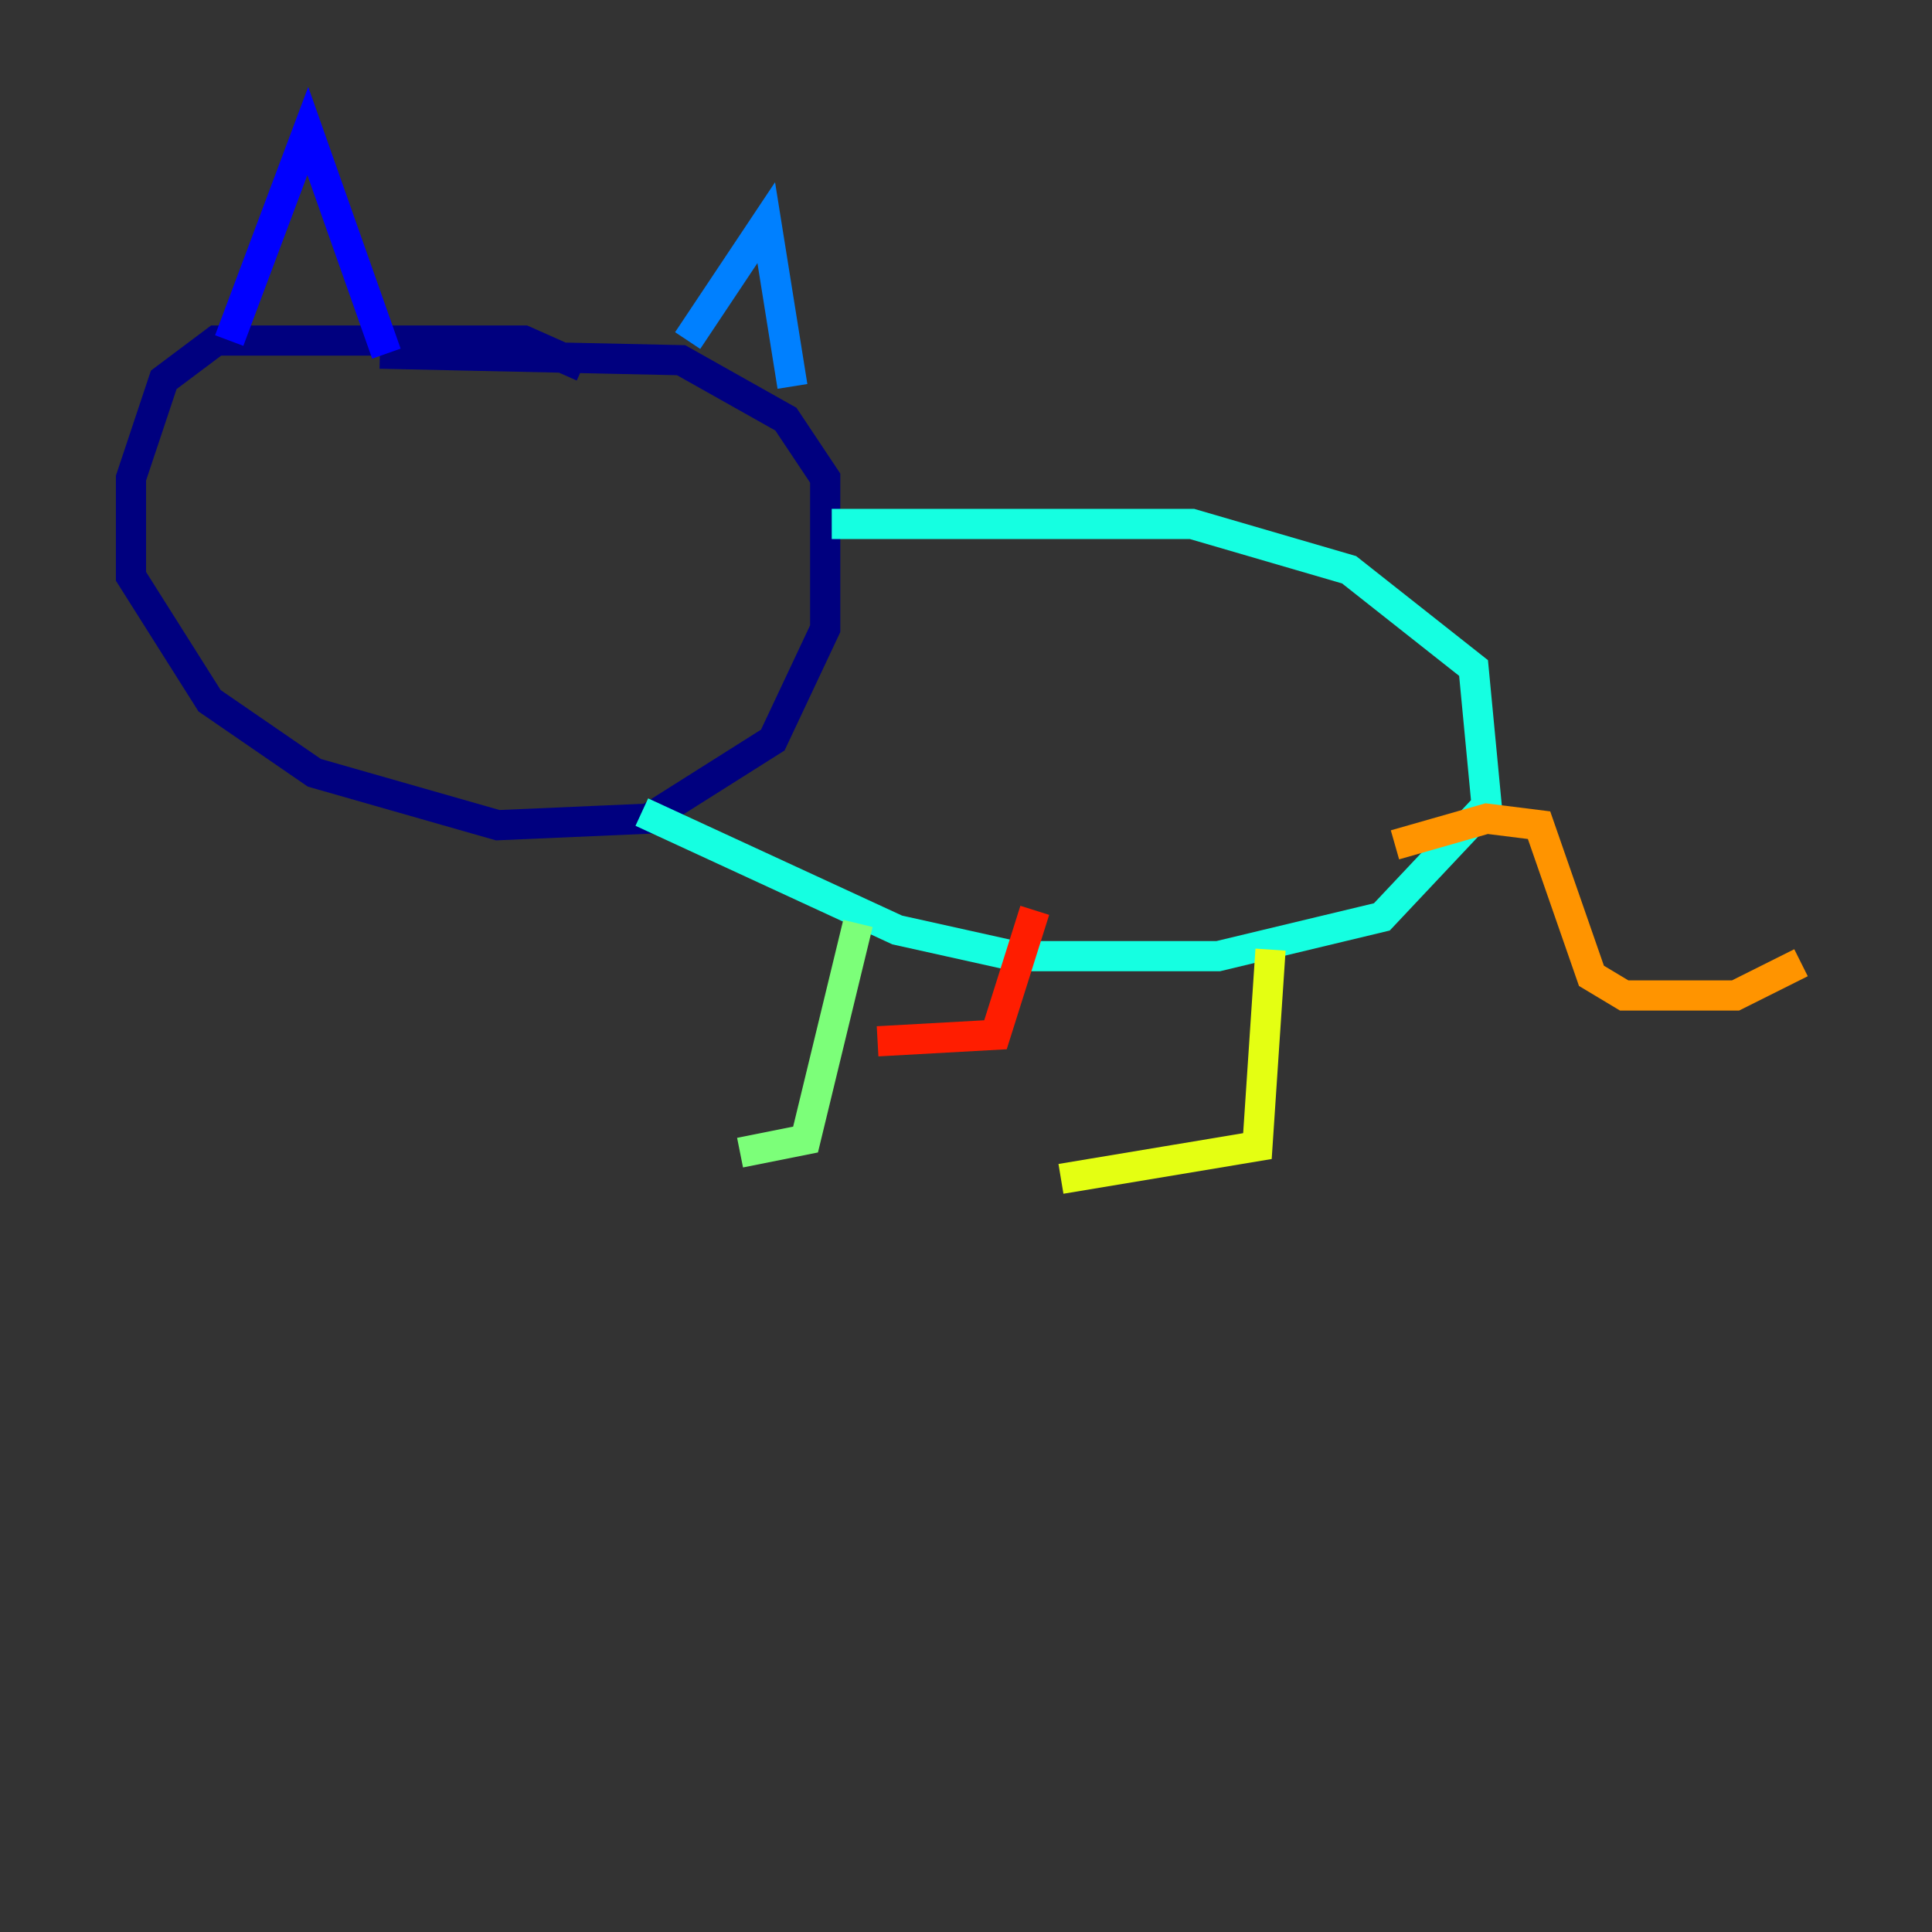 <?xml version="1.0" encoding="utf-8" ?>
<svg baseProfile="tiny" height="128" version="1.2" viewBox="0,0,128,128" width="128" xmlns="http://www.w3.org/2000/svg" xmlns:ev="http://www.w3.org/2001/xml-events" xmlns:xlink="http://www.w3.org/1999/xlink"><rect x="0" y="0" width="128" height="128" fill="#333333" stroke="none"/><defs /><polyline fill="none" points="38.617,24.298 34.712,22.563 14.319,22.563 10.848,25.166 8.678,31.675 8.678,38.183 13.885,46.427 20.827,51.2 32.976,54.671 42.956,54.237 51.2,49.031 54.671,41.654 54.671,31.675 52.068,27.77 45.125,23.864 25.166,23.43" stroke="#00007f" stroke-width="2" /><polyline fill="none" points="15.186,22.563 20.393,8.678 25.6,23.43" stroke="#0000ff" stroke-width="2" /><polyline fill="none" points="45.559,22.563 50.766,14.752 52.502,25.6" stroke="#0080ff" stroke-width="2" /><polyline fill="none" points="55.105,34.712 78.969,34.712 89.383,37.749 97.627,44.258 98.495,53.37 91.552,60.746 80.705,63.349 67.254,63.349 59.444,61.614 42.522,53.803" stroke="#15ffe1" stroke-width="2" /><polyline fill="none" points="56.841,61.18 53.37,75.498 49.031,76.366" stroke="#7cff79" stroke-width="2" /><polyline fill="none" points="84.176,62.915 83.308,75.932 70.291,78.102" stroke="#e4ff12" stroke-width="2" /><polyline fill="none" points="92.42,55.973 98.495,54.237 101.966,54.671 105.437,64.651 107.607,65.953 114.983,65.953 119.322,63.783" stroke="#ff9400" stroke-width="2" /><polyline fill="none" points="68.556,60.312 65.953,68.556 58.142,68.99" stroke="#ff1d00" stroke-width="2" /><polyline fill="none" points="85.912,60.746 85.912,60.746" stroke="#7f0000" stroke-width="2" /></svg>